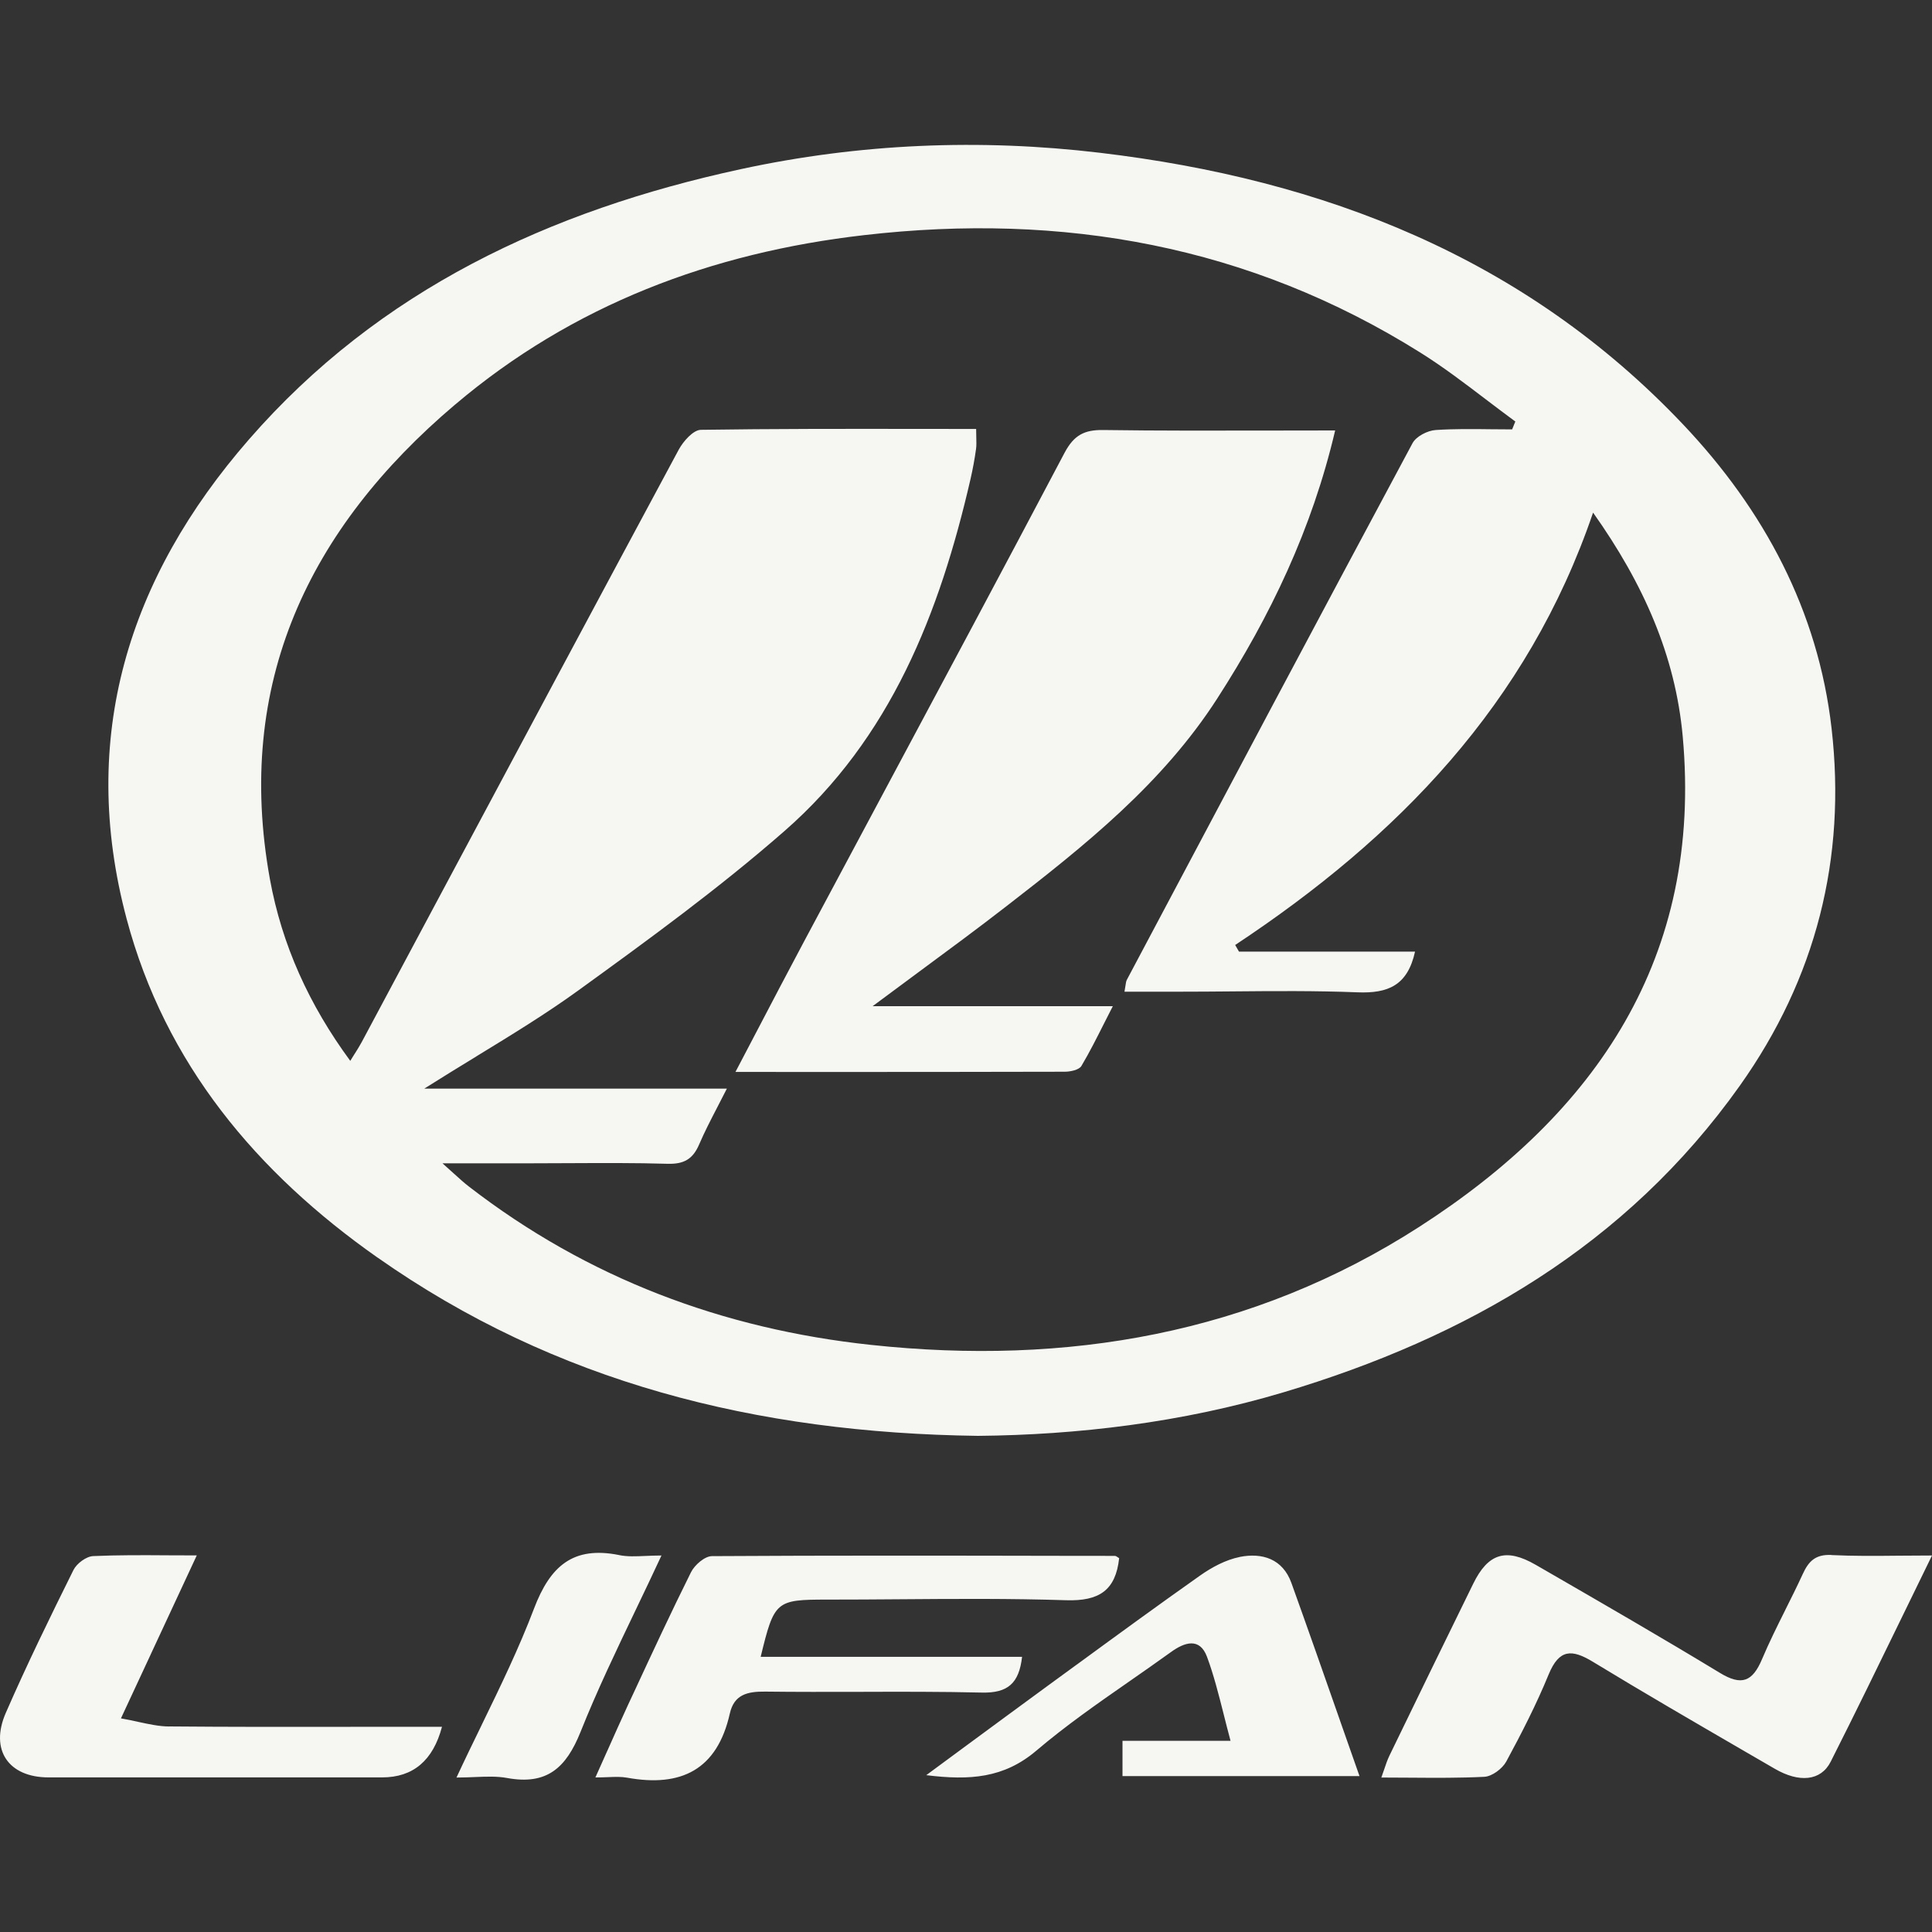 <svg width="40" height="40" viewBox="0 0 40 40" fill="none" xmlns="http://www.w3.org/2000/svg">
<rect x="0" y="0" width="40" height="40" fill="#333333" stroke="none"/>
<path fill-rule="evenodd" clip-rule="evenodd" d="M7.815 26.035C11.498 28.624 15.658 29.667 20.246 29.728C22.298 29.709 24.463 29.456 26.568 28.828C30.372 27.692 33.67 25.788 36.02 22.48C37.6 20.256 38.229 17.768 37.921 15.082C37.643 12.646 36.523 10.558 34.848 8.789C31.569 5.328 27.405 3.713 22.772 3.163C20.284 2.867 17.796 2.97 15.338 3.502C11.387 4.356 7.851 6 5.151 9.102C2.655 11.967 1.622 15.27 2.621 19.022C3.42 22.024 5.315 24.279 7.815 26.036V26.035ZM9.42 8.379C11.855 6.313 14.735 5.23 17.892 4.868C22 4.394 25.869 5.083 29.405 7.299C29.874 7.592 30.316 7.929 30.758 8.265L30.758 8.265L30.758 8.265C30.963 8.42 31.167 8.576 31.373 8.727C31.363 8.754 31.351 8.781 31.34 8.808L31.34 8.808L31.34 8.809L31.34 8.809L31.34 8.809C31.329 8.836 31.317 8.863 31.307 8.89C31.159 8.89 31.012 8.888 30.864 8.887C30.484 8.882 30.103 8.878 29.724 8.903C29.555 8.914 29.319 9.035 29.244 9.177C27.262 12.873 25.297 16.578 23.331 20.284C23.315 20.314 23.31 20.349 23.302 20.405C23.297 20.439 23.291 20.48 23.281 20.532H24.42C24.782 20.532 25.143 20.529 25.505 20.526C26.372 20.518 27.24 20.511 28.105 20.545C28.733 20.57 29.141 20.408 29.297 19.702H25.652C25.626 19.656 25.599 19.61 25.573 19.565C28.925 17.346 31.628 14.587 32.983 10.613C34.027 12.086 34.687 13.576 34.839 15.248C35.254 19.823 33.048 23.044 29.385 25.4C25.93 27.623 22.081 28.278 18.037 27.845C14.966 27.517 12.164 26.465 9.704 24.563C9.611 24.491 9.524 24.412 9.402 24.302L9.402 24.302L9.402 24.302C9.334 24.241 9.256 24.17 9.161 24.085H11.001C11.269 24.085 11.538 24.084 11.806 24.082C12.477 24.079 13.148 24.075 13.819 24.095C14.162 24.105 14.346 23.998 14.477 23.69C14.584 23.441 14.709 23.199 14.847 22.932L14.847 22.932L14.847 22.932C14.912 22.807 14.979 22.677 15.049 22.539H8.784C9.156 22.304 9.515 22.084 9.864 21.871L9.864 21.87L9.864 21.87L9.864 21.87C10.609 21.415 11.305 20.989 11.965 20.512C13.424 19.456 14.885 18.392 16.239 17.208C18.439 15.287 19.456 12.69 20.094 9.916C20.141 9.711 20.179 9.504 20.208 9.296C20.218 9.223 20.215 9.15 20.213 9.055V9.055C20.212 9.004 20.21 8.947 20.21 8.881C19.8 8.881 19.393 8.88 18.989 8.88H18.989H18.989H18.989H18.989H18.989C17.473 8.878 15.992 8.877 14.51 8.899C14.352 8.902 14.145 9.137 14.051 9.312C12.374 12.431 10.706 15.554 9.037 18.677L9.037 18.677C8.521 19.642 8.006 20.608 7.49 21.573C7.449 21.649 7.403 21.723 7.348 21.811L7.347 21.811L7.347 21.811C7.318 21.857 7.287 21.907 7.252 21.964C6.401 20.808 5.836 19.564 5.588 18.2C4.855 14.151 6.391 10.946 9.42 8.378V8.379ZM37.921 32.194C37.59 32.178 37.446 32.32 37.323 32.591C37.208 32.841 37.085 33.087 36.962 33.333L36.962 33.333L36.962 33.333L36.962 33.334L36.962 33.334L36.962 33.334C36.794 33.67 36.627 34.006 36.481 34.351C36.284 34.817 36.059 34.909 35.61 34.636C34.407 33.906 33.188 33.202 31.969 32.498L31.969 32.498L31.797 32.399C31.18 32.042 30.809 32.16 30.501 32.79C29.92 33.975 29.341 35.161 28.766 36.35C28.724 36.437 28.692 36.531 28.656 36.639L28.656 36.639C28.639 36.69 28.62 36.744 28.599 36.802C28.803 36.802 29.001 36.804 29.197 36.805H29.197H29.197H29.197H29.197H29.197H29.197H29.197H29.198H29.198C29.726 36.809 30.229 36.812 30.731 36.787C30.891 36.779 31.104 36.619 31.185 36.472C31.504 35.883 31.81 35.285 32.064 34.666C32.281 34.141 32.542 34.139 32.983 34.408C34.02 35.039 35.071 35.649 36.12 36.258L36.121 36.259L36.122 36.26L36.123 36.26L36.124 36.261L36.125 36.261C36.332 36.381 36.539 36.501 36.746 36.621C37.248 36.913 37.699 36.876 37.902 36.475C38.405 35.481 38.892 34.479 39.4 33.436L39.4 33.436C39.596 33.032 39.796 32.623 40 32.205C39.763 32.205 39.538 32.207 39.321 32.209L39.321 32.209C38.826 32.214 38.373 32.218 37.921 32.196V32.194ZM21.161 34.303H21.161V34.302L21.161 34.303ZM15.749 34.303H21.161C21.098 34.853 20.865 35.055 20.33 35.043C19.482 35.023 18.633 35.025 17.785 35.028C17.138 35.029 16.49 35.031 15.843 35.023C15.472 35.019 15.198 35.084 15.11 35.478C14.848 36.643 14.1 37.008 12.983 36.805C12.862 36.783 12.737 36.788 12.586 36.794H12.586H12.586H12.586H12.586C12.507 36.797 12.422 36.8 12.327 36.8C12.413 36.611 12.494 36.429 12.572 36.252L12.572 36.251L12.573 36.251C12.72 35.921 12.859 35.608 13.003 35.297C13.048 35.201 13.093 35.104 13.138 35.008L13.138 35.008L13.138 35.008L13.138 35.008L13.138 35.008C13.52 34.185 13.902 33.363 14.306 32.552C14.381 32.401 14.591 32.218 14.741 32.218C17.188 32.203 19.634 32.207 22.081 32.212C22.414 32.212 22.747 32.213 23.081 32.213C23.102 32.213 23.123 32.228 23.144 32.243L23.144 32.243C23.153 32.249 23.162 32.255 23.171 32.26C23.098 32.927 22.758 33.153 22.071 33.131C20.921 33.094 19.77 33.102 18.618 33.111C18.12 33.115 17.622 33.118 17.125 33.118C16.062 33.118 16.03 33.145 15.749 34.303ZM3.503 35.745C3.298 35.744 3.092 35.699 2.863 35.65C2.751 35.625 2.632 35.599 2.504 35.577C2.715 35.124 2.918 34.688 3.118 34.258L3.119 34.255C3.438 33.569 3.75 32.899 4.074 32.203C3.869 32.203 3.671 32.202 3.477 32.201H3.477H3.476H3.476H3.476H3.476H3.476C2.937 32.197 2.434 32.195 1.931 32.217C1.787 32.222 1.588 32.37 1.521 32.505C1.036 33.481 0.557 34.462 0.121 35.461C-0.217 36.231 0.178 36.799 1.003 36.799C2.538 36.8 4.074 36.799 5.61 36.799C6.378 36.799 7.146 36.799 7.913 36.799C8.553 36.799 8.966 36.45 9.151 35.751H8.572C8.134 35.751 7.696 35.751 7.258 35.752C6.007 35.754 4.755 35.755 3.504 35.744L3.503 35.745ZM24.845 32.621C25.09 32.448 25.377 32.294 25.665 32.236V32.235C26.131 32.142 26.558 32.273 26.738 32.776C27.075 33.713 27.404 34.652 27.74 35.612L27.74 35.614L27.741 35.616C27.875 35.998 28.01 36.383 28.147 36.772H23.24V36.042H25.477C25.425 35.85 25.378 35.663 25.332 35.481L25.332 35.48L25.332 35.48C25.227 35.068 25.129 34.678 24.99 34.303C24.839 33.897 24.525 33.999 24.241 34.206C23.955 34.412 23.665 34.614 23.375 34.816L23.375 34.816L23.375 34.816C22.719 35.272 22.064 35.729 21.458 36.244C20.785 36.816 20.078 36.864 19.177 36.753C19.461 36.544 19.737 36.34 20.008 36.14C20.595 35.708 21.159 35.292 21.724 34.879C21.913 34.741 22.102 34.603 22.291 34.465L22.294 34.464L22.296 34.462C23.142 33.843 23.989 33.225 24.845 32.621ZM12.819 32.196C11.864 32.004 11.39 32.424 11.055 33.307C10.746 34.12 10.366 34.904 9.973 35.712L9.973 35.712L9.973 35.713C9.799 36.07 9.623 36.431 9.451 36.802C9.585 36.802 9.711 36.797 9.831 36.792L9.831 36.792C10.075 36.782 10.291 36.773 10.5 36.812C11.321 36.962 11.72 36.605 12.02 35.856C12.36 35.004 12.757 34.176 13.166 33.322C13.341 32.956 13.519 32.585 13.695 32.205C13.578 32.205 13.47 32.21 13.368 32.214L13.368 32.214C13.165 32.223 12.989 32.231 12.82 32.197L12.819 32.196ZM16.623 22.194C16.161 22.193 15.695 22.193 15.226 22.193H15.227C15.372 21.918 15.513 21.647 15.653 21.38C15.987 20.741 16.31 20.124 16.638 19.509C17.163 18.525 17.689 17.542 18.215 16.558C19.495 14.165 20.776 11.771 22.043 9.37C22.236 9.009 22.45 8.897 22.843 8.903C23.988 8.919 25.133 8.916 26.312 8.914C26.751 8.913 27.194 8.912 27.643 8.912C27.162 10.961 26.3 12.757 25.203 14.46C24.067 16.225 22.465 17.502 20.84 18.76C20.238 19.227 19.626 19.678 18.987 20.15C18.687 20.372 18.381 20.598 18.067 20.832H23.04C22.977 20.953 22.918 21.07 22.861 21.184C22.703 21.497 22.556 21.789 22.39 22.069C22.342 22.151 22.162 22.189 22.042 22.189C20.25 22.194 18.459 22.194 16.623 22.194Z" fill="#F6F6F3"/>
</svg>
